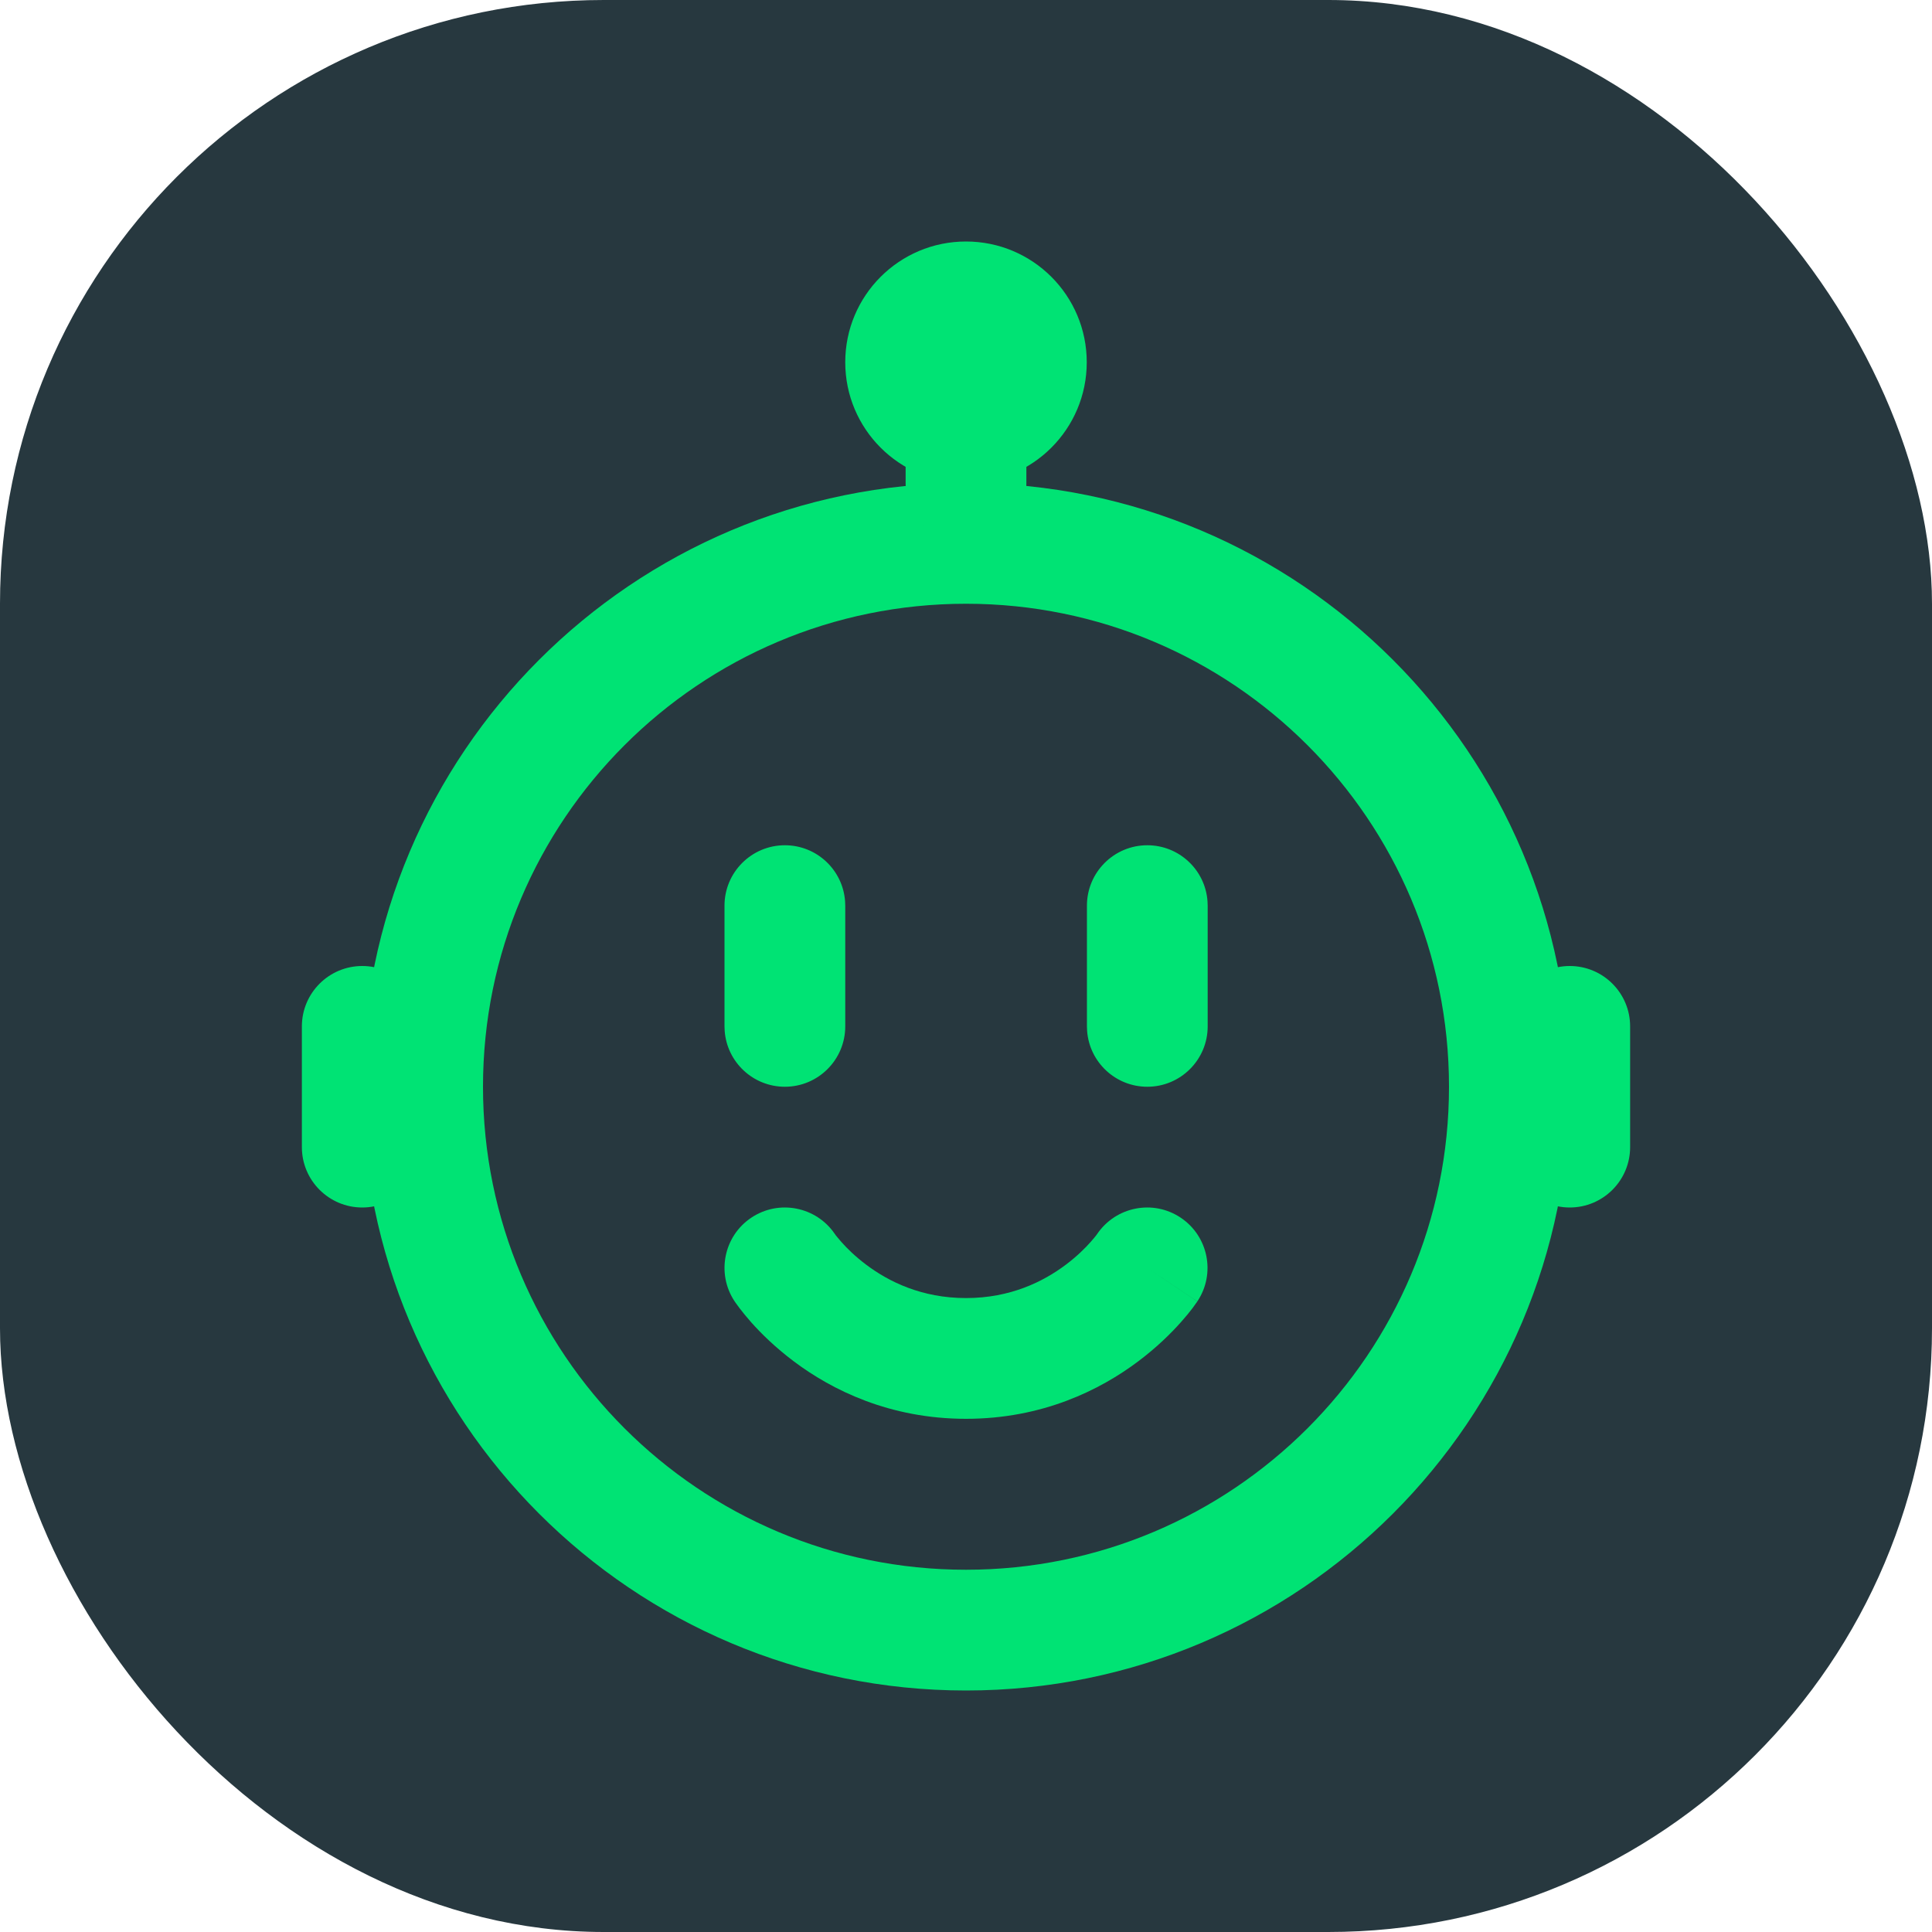 <svg width="32" height="32" viewBox="0 0 32 32" fill="none" xmlns="http://www.w3.org/2000/svg">
<rect width="32" height="32" rx="10" fill="#27383F"/>
<path d="M13.997 14.925C13.959 14.408 13.527 14 13 14C12.448 14 12 14.448 12 15V17L12.003 17.075C12.041 17.592 12.473 18 13 18C13.552 18 14 17.552 14 17V15L13.997 14.925Z" fill="#00E374"/>
<path d="M20 14.925C19.962 14.408 19.53 14 19.003 14C18.451 14 18.003 14.448 18.003 15V17L18.006 17.075C18.044 17.592 18.476 18 19.003 18C19.555 18 20.003 17.552 20.003 17V15L20 14.925Z" fill="#00E374"/>
<path fill-rule="evenodd" clip-rule="evenodd" d="M13.827 20.438C13.519 19.985 12.902 19.863 12.445 20.168C11.986 20.474 11.862 21.095 12.168 21.555L13 21C12.168 21.555 12.168 21.555 12.168 21.555L12.169 21.556L12.17 21.558L12.173 21.562L12.179 21.571L12.197 21.596C12.211 21.616 12.229 21.641 12.252 21.671C12.297 21.73 12.36 21.808 12.44 21.899C12.601 22.08 12.837 22.315 13.15 22.55C13.779 23.022 14.735 23.5 16 23.5C17.266 23.5 18.221 23.022 18.85 22.55C19.163 22.315 19.399 22.08 19.56 21.899C19.641 21.808 19.704 21.73 19.749 21.671C19.771 21.641 19.79 21.616 19.803 21.596L19.821 21.571L19.827 21.562L19.83 21.558L19.831 21.556C19.831 21.556 19.832 21.555 19 21L19.832 21.555C20.139 21.095 20.014 20.474 19.555 20.168C19.098 19.863 18.482 19.985 18.173 20.438C18.172 20.44 18.166 20.447 18.158 20.459C18.14 20.481 18.11 20.52 18.065 20.57C17.976 20.671 17.837 20.81 17.65 20.95C17.279 21.228 16.735 21.5 16 21.5C15.266 21.5 14.721 21.228 14.35 20.95C14.163 20.81 14.024 20.671 13.935 20.57C13.891 20.52 13.86 20.481 13.842 20.459C13.836 20.45 13.831 20.444 13.829 20.44L13.827 20.438ZM18.169 20.444C18.171 20.442 18.172 20.44 18.173 20.438L18.17 20.443" fill="#00E374"/>
<path fill-rule="evenodd" clip-rule="evenodd" d="M16 26C20.418 26 24 22.418 24 18C24 13.582 20.418 10 16 10C11.582 10 8 13.582 8 18C8 22.418 11.582 26 16 26ZM16 28C21.523 28 26 23.523 26 18C26 12.477 21.523 8 16 8C10.477 8 6 12.477 6 18C6 23.523 10.477 28 16 28Z" fill="#00E374"/>
<path d="M25 17C25 16.448 25.448 16 26 16C26.552 16 27 16.448 27 17V19C27 19.552 26.552 20 26 20C25.448 20 25 19.552 25 19V17Z" fill="#00E374"/>
<path d="M5 17C5 16.448 5.448 16 6 16C6.552 16 7 16.448 7 17V19C7 19.552 6.552 20 6 20C5.448 20 5 19.552 5 19V17Z" fill="#00E374"/>
<path d="M15 6C15 5.448 15.448 5 16 5C16.552 5 17 5.448 17 6V8C17 8.552 16.552 9 16 9C15.448 9 15 8.552 15 8V6Z" fill="#00E374"/>
<path d="M18 6C18 7.105 17.105 8 16 8C14.895 8 14 7.105 14 6C14 4.895 14.895 4 16 4C17.105 4 18 4.895 18 6Z" fill="#00E374"/>
</svg>
